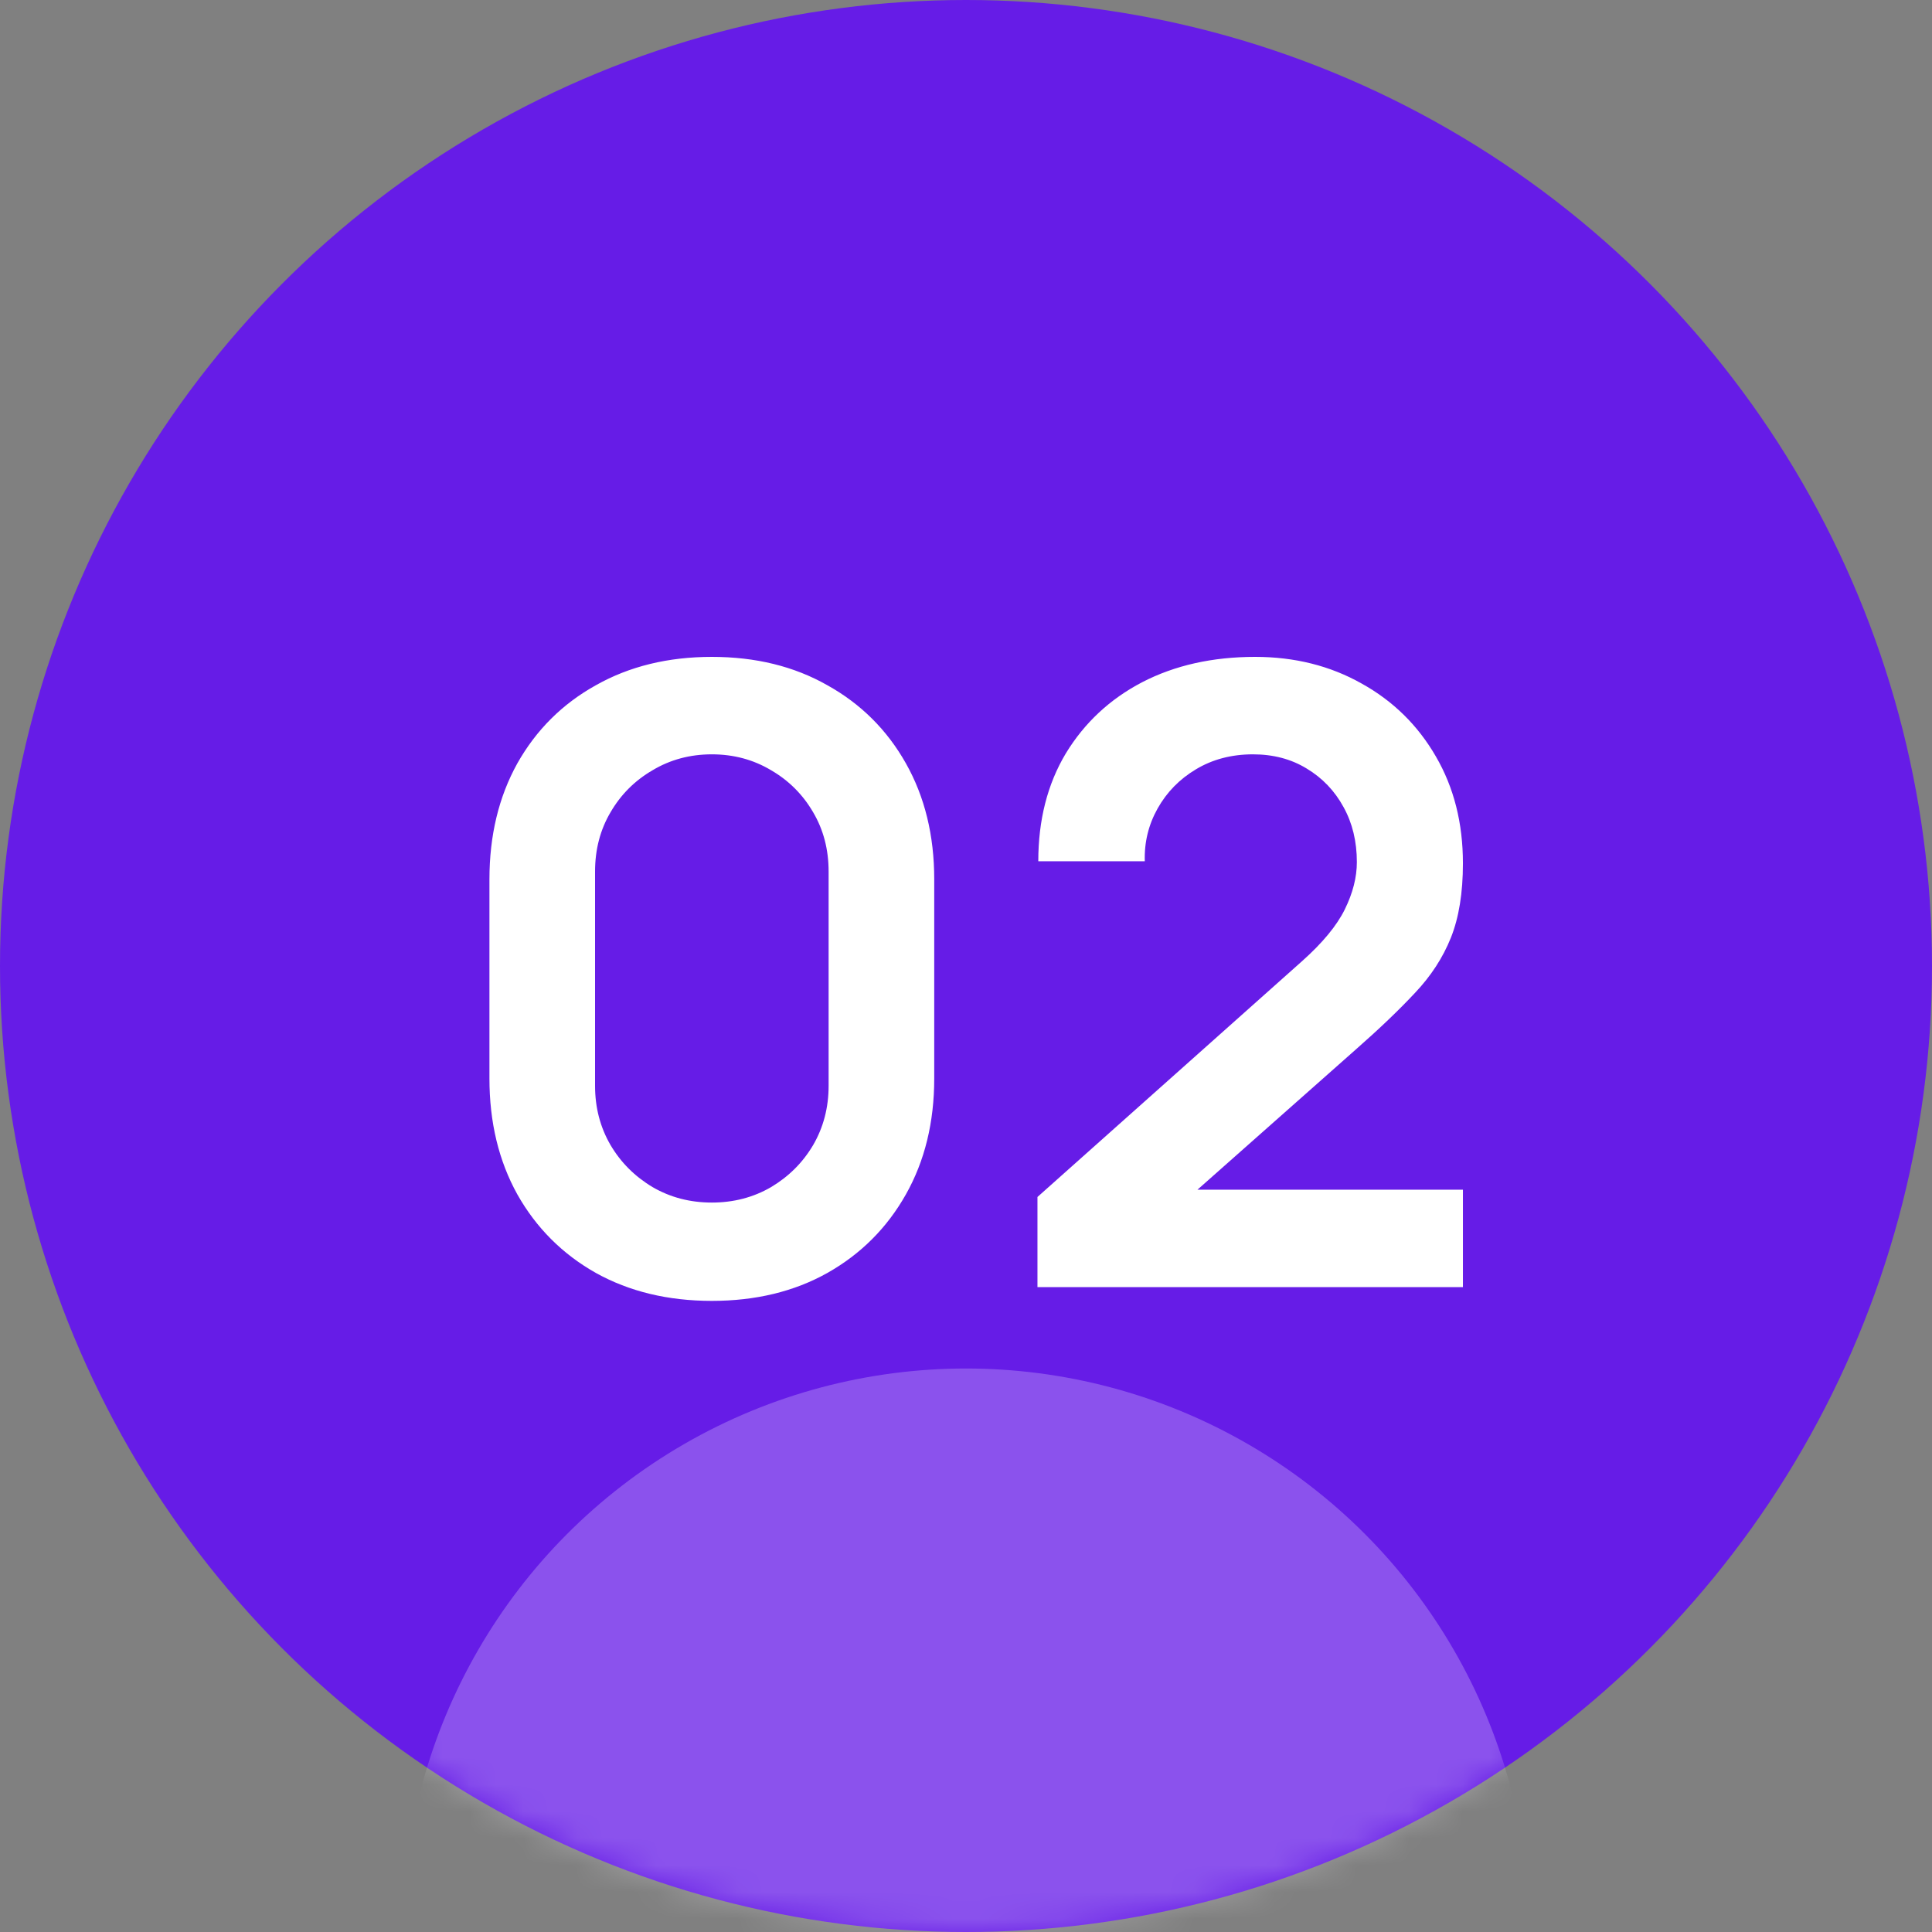 <svg width="72" height="72" viewBox="0 0 72 72" fill="none" xmlns="http://www.w3.org/2000/svg">
<rect x="0" y="0" width="72" height="72" fill="#808080" stroke="none"/>
<circle cx="36" cy="36" r="36" fill="#661CE7"/>
<path d="M26.528 48.48C24.896 48.48 23.456 48.133 22.208 47.44C20.96 46.736 19.984 45.76 19.28 44.512C18.587 43.264 18.24 41.824 18.24 40.192V32.768C18.24 31.136 18.587 29.696 19.28 28.448C19.984 27.2 20.96 26.229 22.208 25.536C23.456 24.832 24.896 24.48 26.528 24.48C28.16 24.48 29.595 24.832 30.832 25.536C32.08 26.229 33.056 27.2 33.76 28.448C34.464 29.696 34.816 31.136 34.816 32.768V40.192C34.816 41.824 34.464 43.264 33.76 44.512C33.056 45.76 32.08 46.736 30.832 47.44C29.595 48.133 28.16 48.48 26.528 48.48ZM26.528 44.816C27.339 44.816 28.075 44.624 28.736 44.24C29.397 43.845 29.92 43.323 30.304 42.672C30.688 42.011 30.88 41.275 30.88 40.464V32.48C30.88 31.659 30.688 30.923 30.304 30.272C29.92 29.611 29.397 29.088 28.736 28.704C28.075 28.309 27.339 28.112 26.528 28.112C25.717 28.112 24.981 28.309 24.32 28.704C23.659 29.088 23.136 29.611 22.752 30.272C22.368 30.923 22.176 31.659 22.176 32.48V40.464C22.176 41.275 22.368 42.011 22.752 42.672C23.136 43.323 23.659 43.845 24.32 44.24C24.981 44.624 25.717 44.816 26.528 44.816ZM38.663 47.968V44.608L48.519 35.824C49.286 35.141 49.82 34.496 50.118 33.888C50.417 33.28 50.566 32.693 50.566 32.128C50.566 31.36 50.401 30.677 50.071 30.08C49.74 29.472 49.281 28.992 48.694 28.64C48.118 28.288 47.452 28.112 46.694 28.112C45.895 28.112 45.185 28.299 44.566 28.672C43.959 29.035 43.484 29.52 43.142 30.128C42.801 30.736 42.641 31.392 42.663 32.096H38.694C38.694 30.56 39.036 29.221 39.718 28.08C40.412 26.939 41.361 26.053 42.566 25.424C43.782 24.795 45.185 24.48 46.775 24.48C48.246 24.48 49.569 24.811 50.742 25.472C51.916 26.123 52.839 27.029 53.511 28.192C54.182 29.344 54.519 30.672 54.519 32.176C54.519 33.275 54.369 34.197 54.071 34.944C53.772 35.691 53.324 36.379 52.727 37.008C52.14 37.637 51.409 38.336 50.535 39.104L43.542 45.296L43.191 44.336H54.519V47.968H38.663Z" fill="white"/>
<mask id="mask0_715_70" style="mask-type:alpha" maskUnits="userSpaceOnUse" x="0" y="0" width="72" height="72">
<circle cx="36" cy="36" r="36" fill="#661CE7"/>
</mask>
<g mask="url(#mask0_715_70)">
<circle cx="36" cy="72" r="21" fill="white" fill-opacity="0.24"/>
</g>
</svg>
